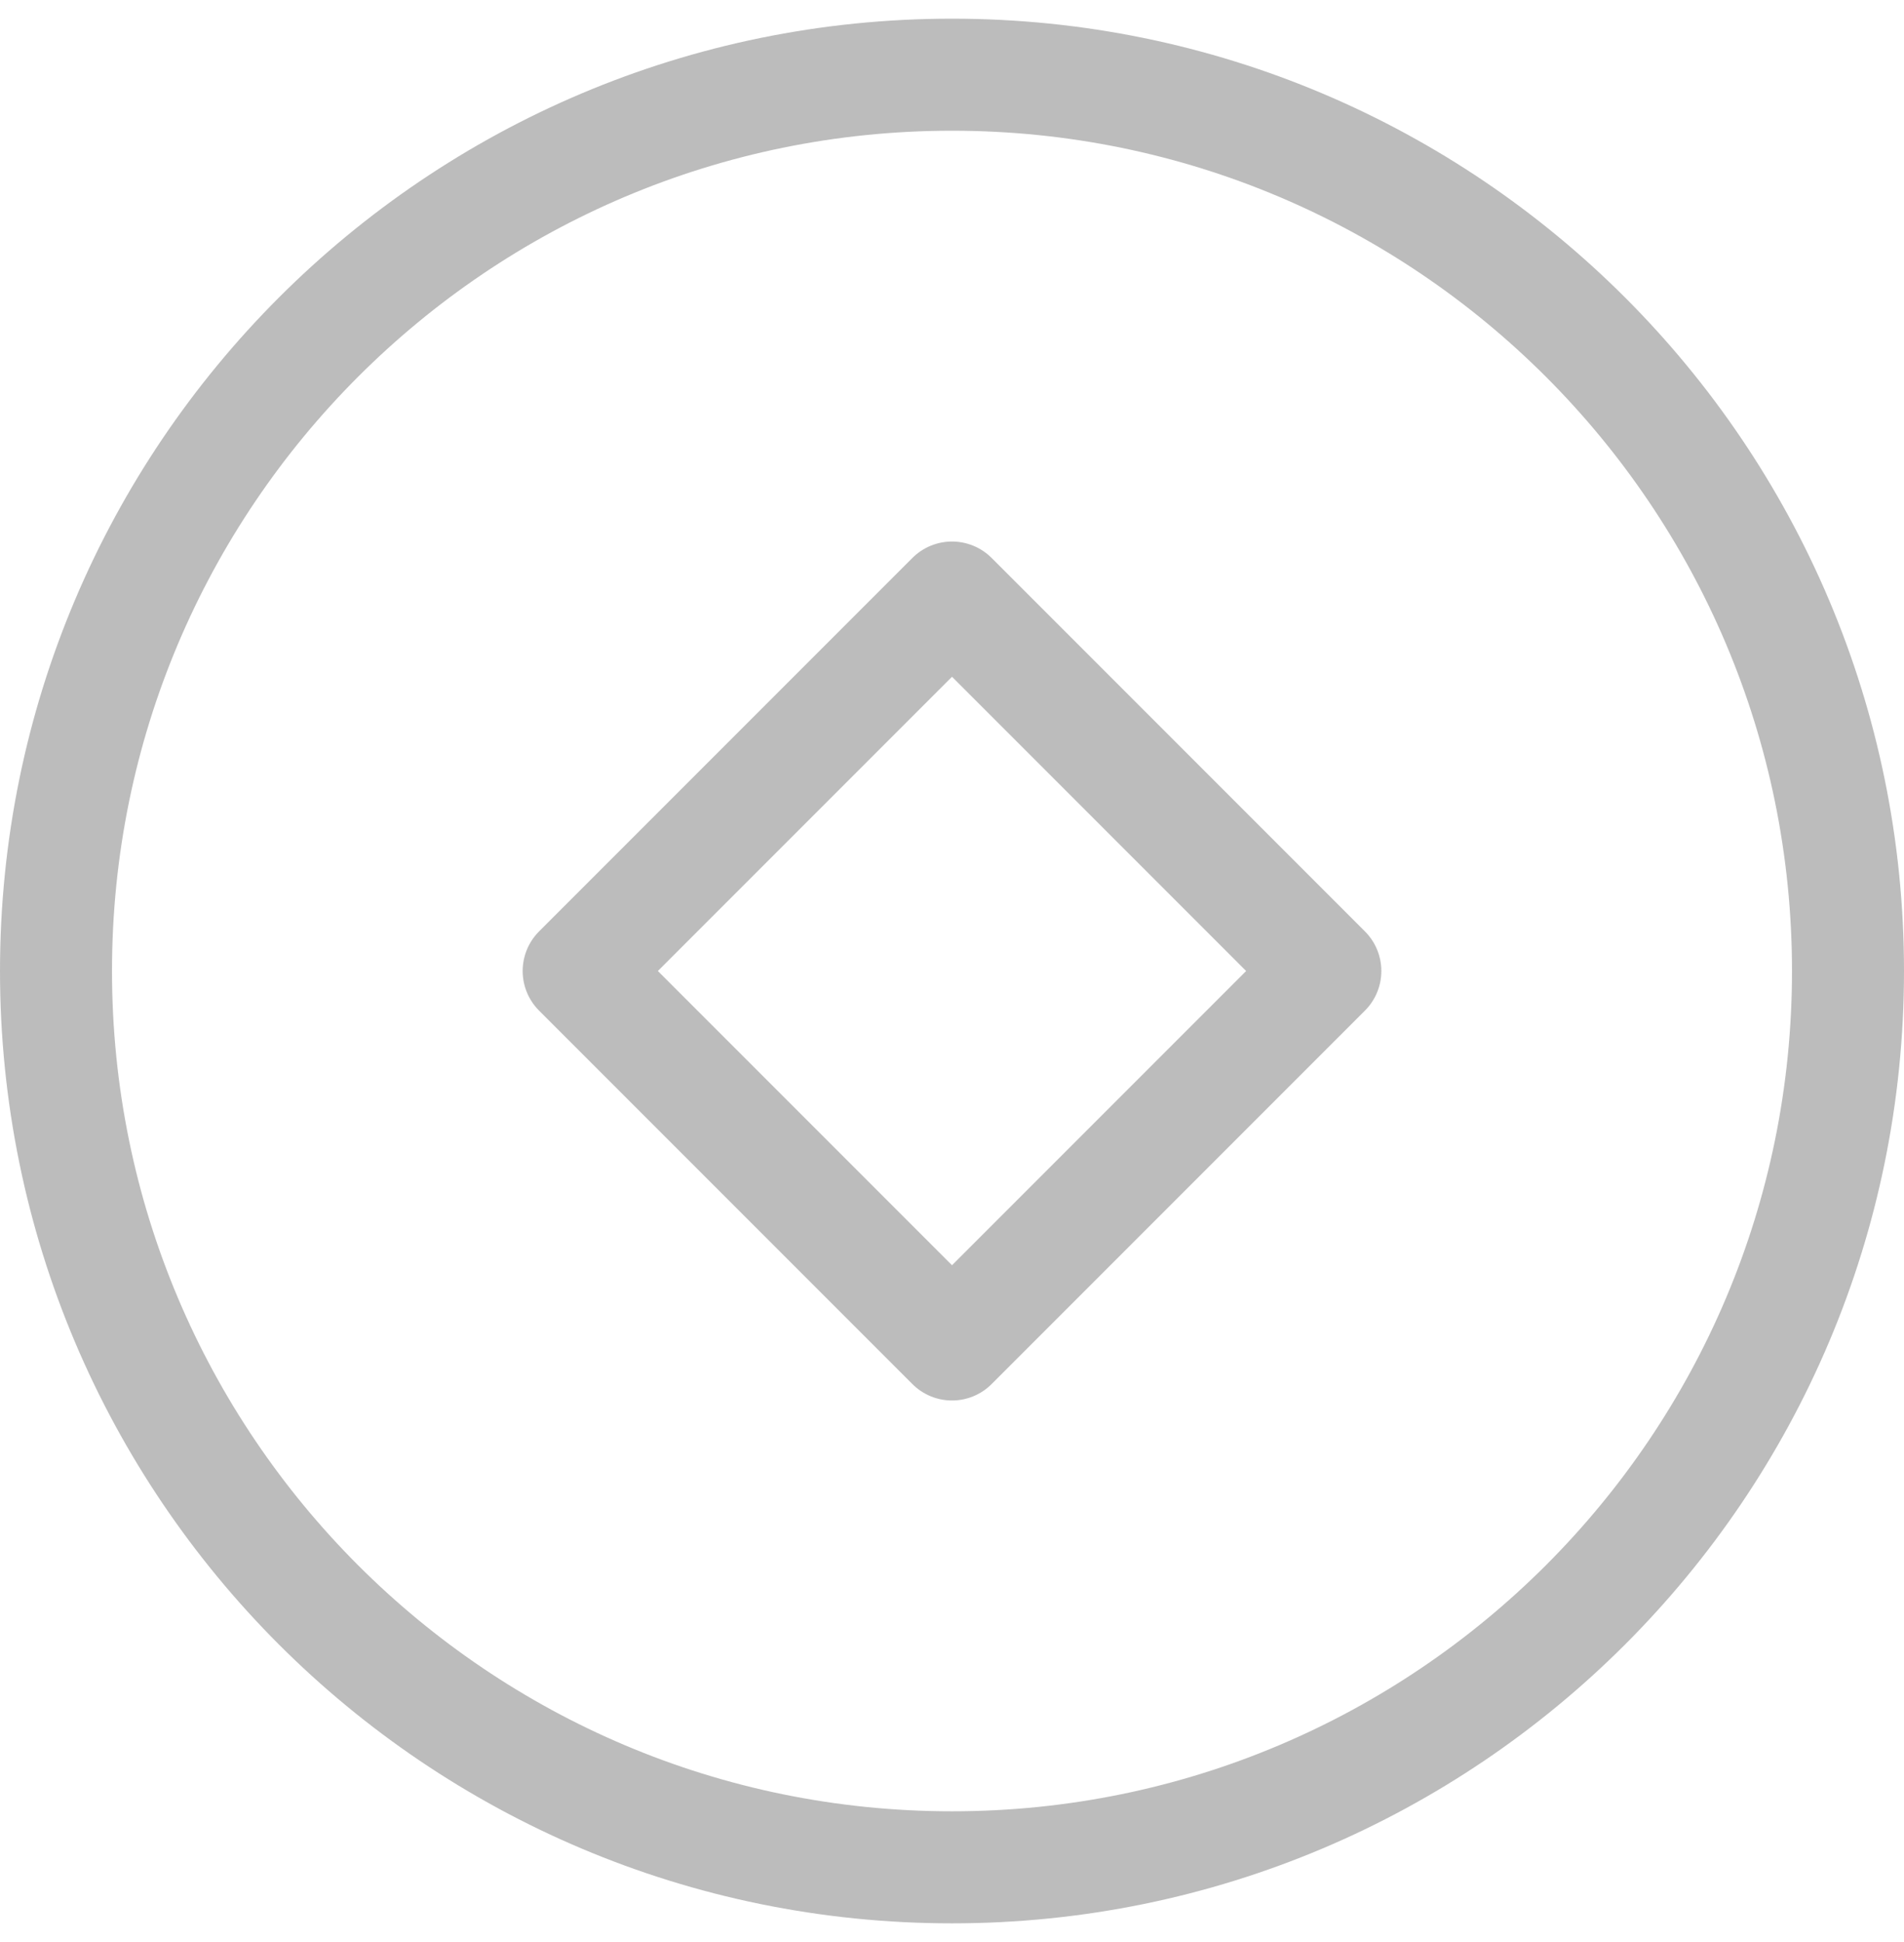 <svg width="51" height="52" viewBox="0 0 51 52" fill="none" xmlns="http://www.w3.org/2000/svg">
<path d="M25.5 50C38.755 50 49.5 39.255 49.5 26C49.5 12.745 38.755 2 25.5 2C12.245 2 1.5 12.745 1.5 26C1.5 39.255 12.245 50 25.5 50Z" stroke="#212121" stroke-opacity="0.3" stroke-width="3" stroke-linecap="round" stroke-linejoin="round"/>
<path d="M25.5 16L15.5 26L25.5 36L35.5 26L25.5 16Z" stroke="#212121" stroke-opacity="0.3" stroke-width="3" stroke-linecap="round" stroke-linejoin="round"/>
</svg>
